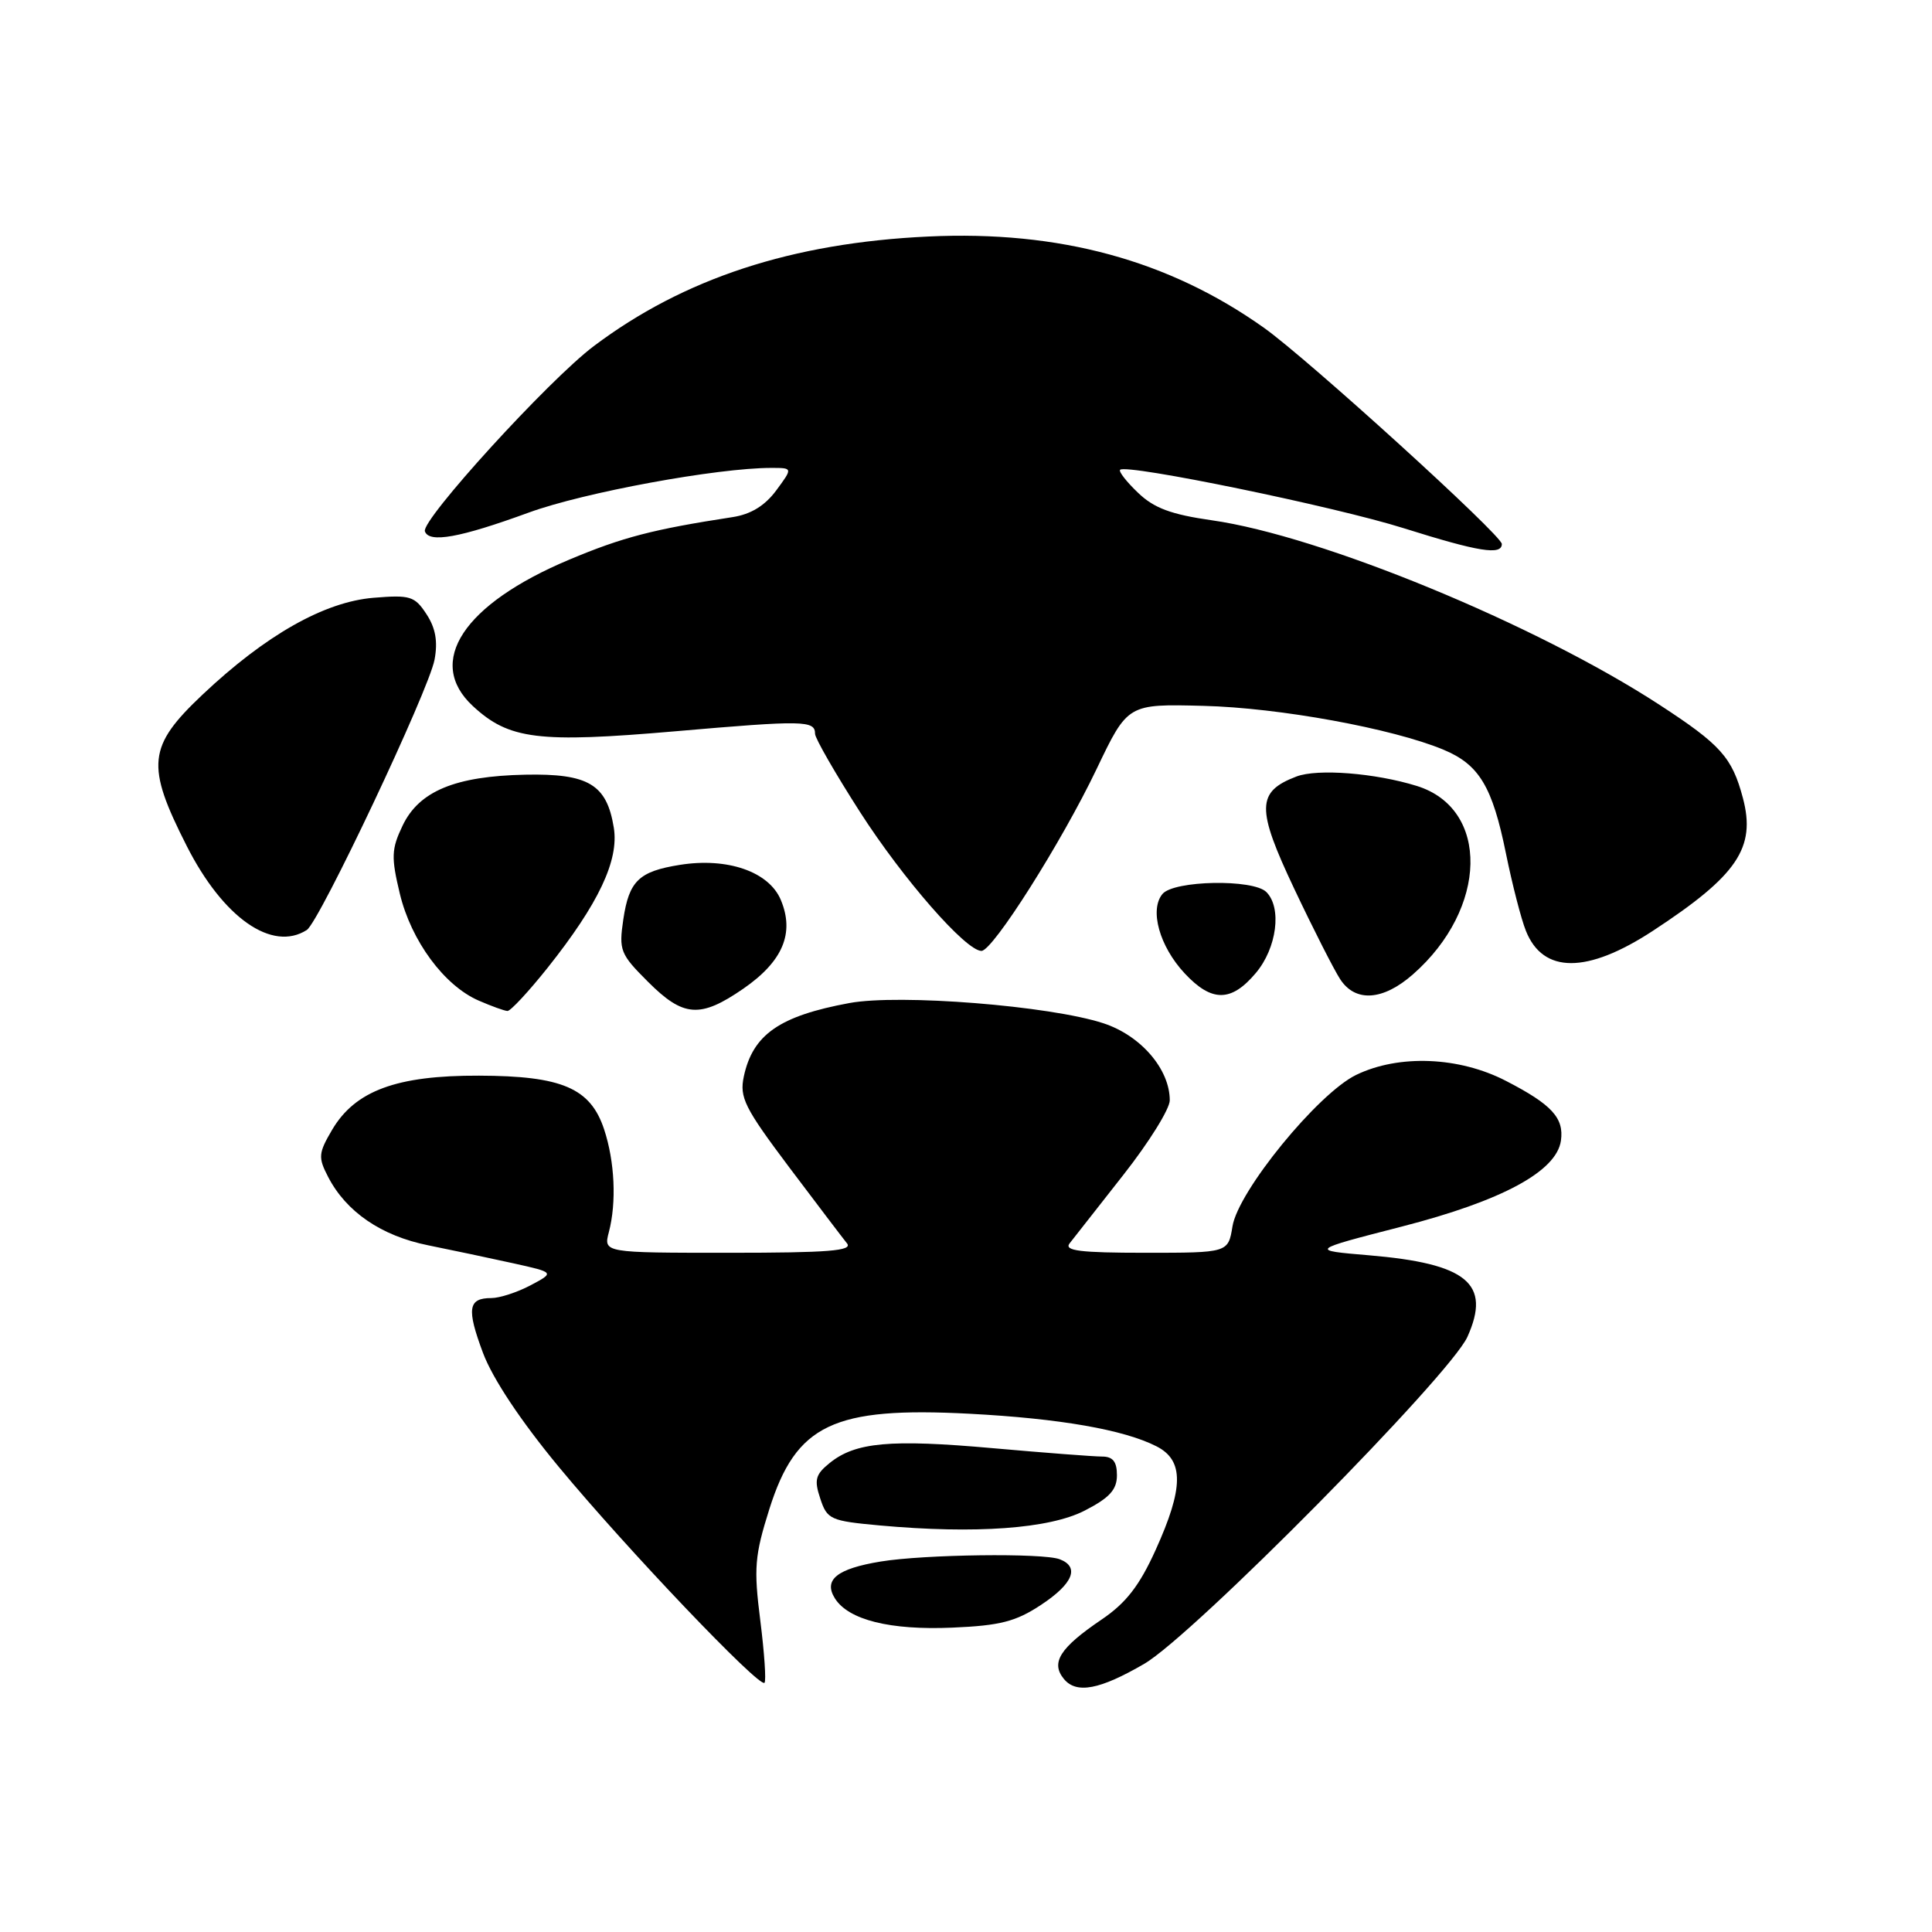 <?xml version="1.0" encoding="UTF-8" standalone="no"?>
<!DOCTYPE svg PUBLIC "-//W3C//DTD SVG 1.1//EN" "http://www.w3.org/Graphics/SVG/1.1/DTD/svg11.dtd" >
<svg xmlns="http://www.w3.org/2000/svg" xmlns:xlink="http://www.w3.org/1999/xlink" version="1.1" viewBox="0 0 256 256">
 <g >
 <path fill="currentColor"
d=" M 151.61 220.47 C 158.08 216.71 192.14 182.24 194.44 177.14 C 197.62 170.08 194.41 167.43 181.37 166.33 C 173.53 165.67 173.53 165.67 185.77 162.52 C 199.03 159.11 206.24 155.22 206.83 151.15 C 207.26 148.14 205.63 146.36 199.56 143.23 C 193.34 140.01 185.36 139.69 179.70 142.43 C 174.64 144.88 164.06 157.83 163.31 162.50 C 162.74 166.00 162.74 166.00 151.75 166.00 C 143.10 166.00 140.96 165.73 141.73 164.75 C 142.26 164.06 145.47 159.98 148.85 155.68 C 152.23 151.39 155.00 146.94 155.00 145.80 C 155.00 141.67 151.16 137.21 146.21 135.59 C 139.14 133.27 119.19 131.68 112.54 132.91 C 103.29 134.62 99.75 137.08 98.56 142.64 C 97.97 145.42 98.65 146.78 104.55 154.64 C 108.22 159.51 111.67 164.06 112.23 164.75 C 113.03 165.74 109.79 166.00 96.60 166.00 C 79.96 166.00 79.96 166.00 80.68 163.25 C 81.71 159.32 81.46 153.92 80.05 149.65 C 78.24 144.18 74.48 142.56 63.47 142.53 C 52.56 142.49 47.07 144.52 44.01 149.70 C 42.19 152.80 42.14 153.36 43.47 155.93 C 45.87 160.58 50.52 163.76 56.74 165.01 C 59.91 165.65 64.97 166.72 68.00 167.39 C 73.50 168.61 73.50 168.61 70.30 170.31 C 68.54 171.24 66.20 172.00 65.11 172.00 C 62.02 172.00 61.81 173.41 64.00 179.27 C 65.28 182.68 69.00 188.28 74.05 194.38 C 83.04 205.24 100.65 223.71 101.30 222.98 C 101.54 222.72 101.28 218.99 100.74 214.70 C 99.86 207.77 100.00 206.13 101.94 199.97 C 105.49 188.73 110.41 186.38 128.50 187.33 C 140.43 187.96 148.92 189.44 153.25 191.65 C 156.89 193.51 156.86 197.14 153.13 205.37 C 150.98 210.12 149.20 212.41 145.98 214.59 C 140.43 218.35 139.19 220.31 140.98 222.48 C 142.64 224.48 145.73 223.89 151.61 220.47 Z  M 137.95 212.65 C 142.19 209.85 143.09 207.63 140.42 206.61 C 138.21 205.76 122.48 205.96 116.70 206.91 C 110.91 207.86 109.09 209.32 110.62 211.78 C 112.41 214.65 117.94 216.03 126.20 215.67 C 132.53 215.40 134.61 214.86 137.95 212.65 Z  M 143.75 200.15 C 147.02 198.47 148.00 197.39 148.00 195.48 C 148.00 193.67 147.46 193.00 146.02 193.00 C 144.93 193.00 138.41 192.50 131.53 191.89 C 117.94 190.68 113.34 191.10 109.93 193.86 C 108.05 195.38 107.86 196.09 108.69 198.57 C 109.60 201.34 110.04 201.53 116.58 202.13 C 129.25 203.28 139.07 202.57 143.75 200.15 Z  M 72.55 128.25 C 79.32 119.74 82.04 113.99 81.33 109.66 C 80.40 103.93 77.97 102.48 69.60 102.65 C 60.31 102.84 55.52 104.83 53.34 109.41 C 51.86 112.51 51.82 113.58 52.98 118.42 C 54.48 124.66 58.85 130.59 63.42 132.58 C 65.12 133.32 66.83 133.94 67.24 133.96 C 67.64 133.98 70.03 131.41 72.55 128.25 Z  M 98.46 131.03 C 103.73 127.40 105.31 123.65 103.46 119.24 C 101.89 115.50 96.39 113.59 90.08 114.60 C 84.65 115.47 83.35 116.72 82.59 121.84 C 81.99 125.92 82.18 126.42 85.86 130.09 C 90.55 134.78 92.76 134.95 98.46 131.03 Z  M 166.41 128.92 C 169.19 125.62 169.88 120.28 167.80 118.20 C 166.05 116.45 155.53 116.65 154.03 118.46 C 152.29 120.56 153.64 125.40 156.97 128.97 C 160.56 132.82 163.15 132.80 166.41 128.92 Z  M 187.22 129.11 C 197.16 120.39 197.43 107.15 187.73 104.14 C 182.21 102.43 174.58 101.83 171.79 102.89 C 166.49 104.91 166.44 107.09 171.50 117.78 C 174.03 123.13 176.77 128.51 177.58 129.75 C 179.59 132.84 183.25 132.60 187.22 129.11 Z  M 219.00 123.35 C 230.21 116.01 232.70 112.34 230.94 105.73 C 229.51 100.35 228.01 98.68 219.89 93.39 C 203.53 82.73 175.04 70.99 160.57 68.94 C 155.18 68.17 152.91 67.33 150.79 65.29 C 149.27 63.84 148.20 62.47 148.42 62.25 C 149.24 61.43 176.90 67.12 186.00 69.99 C 195.95 73.12 199.00 73.61 199.00 72.08 C 199.00 70.93 173.31 47.58 167.49 43.44 C 154.88 34.48 140.35 30.52 123.00 31.34 C 104.95 32.18 90.59 36.89 78.67 45.87 C 72.70 50.36 55.80 68.90 56.30 70.40 C 56.84 71.99 60.92 71.26 70.06 67.92 C 77.36 65.25 95.03 62.00 102.20 62.00 C 105.06 62.00 105.06 62.00 102.85 64.99 C 101.35 67.01 99.49 68.15 97.07 68.52 C 86.53 70.14 82.51 71.18 75.42 74.16 C 61.40 80.05 56.35 87.71 62.65 93.55 C 67.44 97.99 71.30 98.47 89.47 96.90 C 106.53 95.42 108.00 95.45 108.00 97.24 C 108.00 97.82 110.67 102.47 113.94 107.57 C 119.65 116.47 127.98 126.00 130.05 126.00 C 131.55 126.00 140.67 111.60 145.31 101.89 C 149.43 93.27 149.43 93.27 159.46 93.53 C 169.51 93.78 184.54 96.53 191.27 99.34 C 196.00 101.31 197.75 104.22 199.55 113.11 C 200.38 117.18 201.56 121.78 202.19 123.34 C 204.46 129.04 210.30 129.04 219.00 123.35 Z  M 40.65 123.23 C 42.31 122.18 56.82 91.48 57.58 87.41 C 58.03 85.00 57.72 83.22 56.51 81.38 C 54.95 78.99 54.35 78.81 49.49 79.21 C 42.97 79.75 35.20 84.15 26.85 92.03 C 19.56 98.91 19.30 101.38 24.75 112.11 C 29.58 121.63 36.06 126.16 40.65 123.23 Z "/>
</g>
</svg>